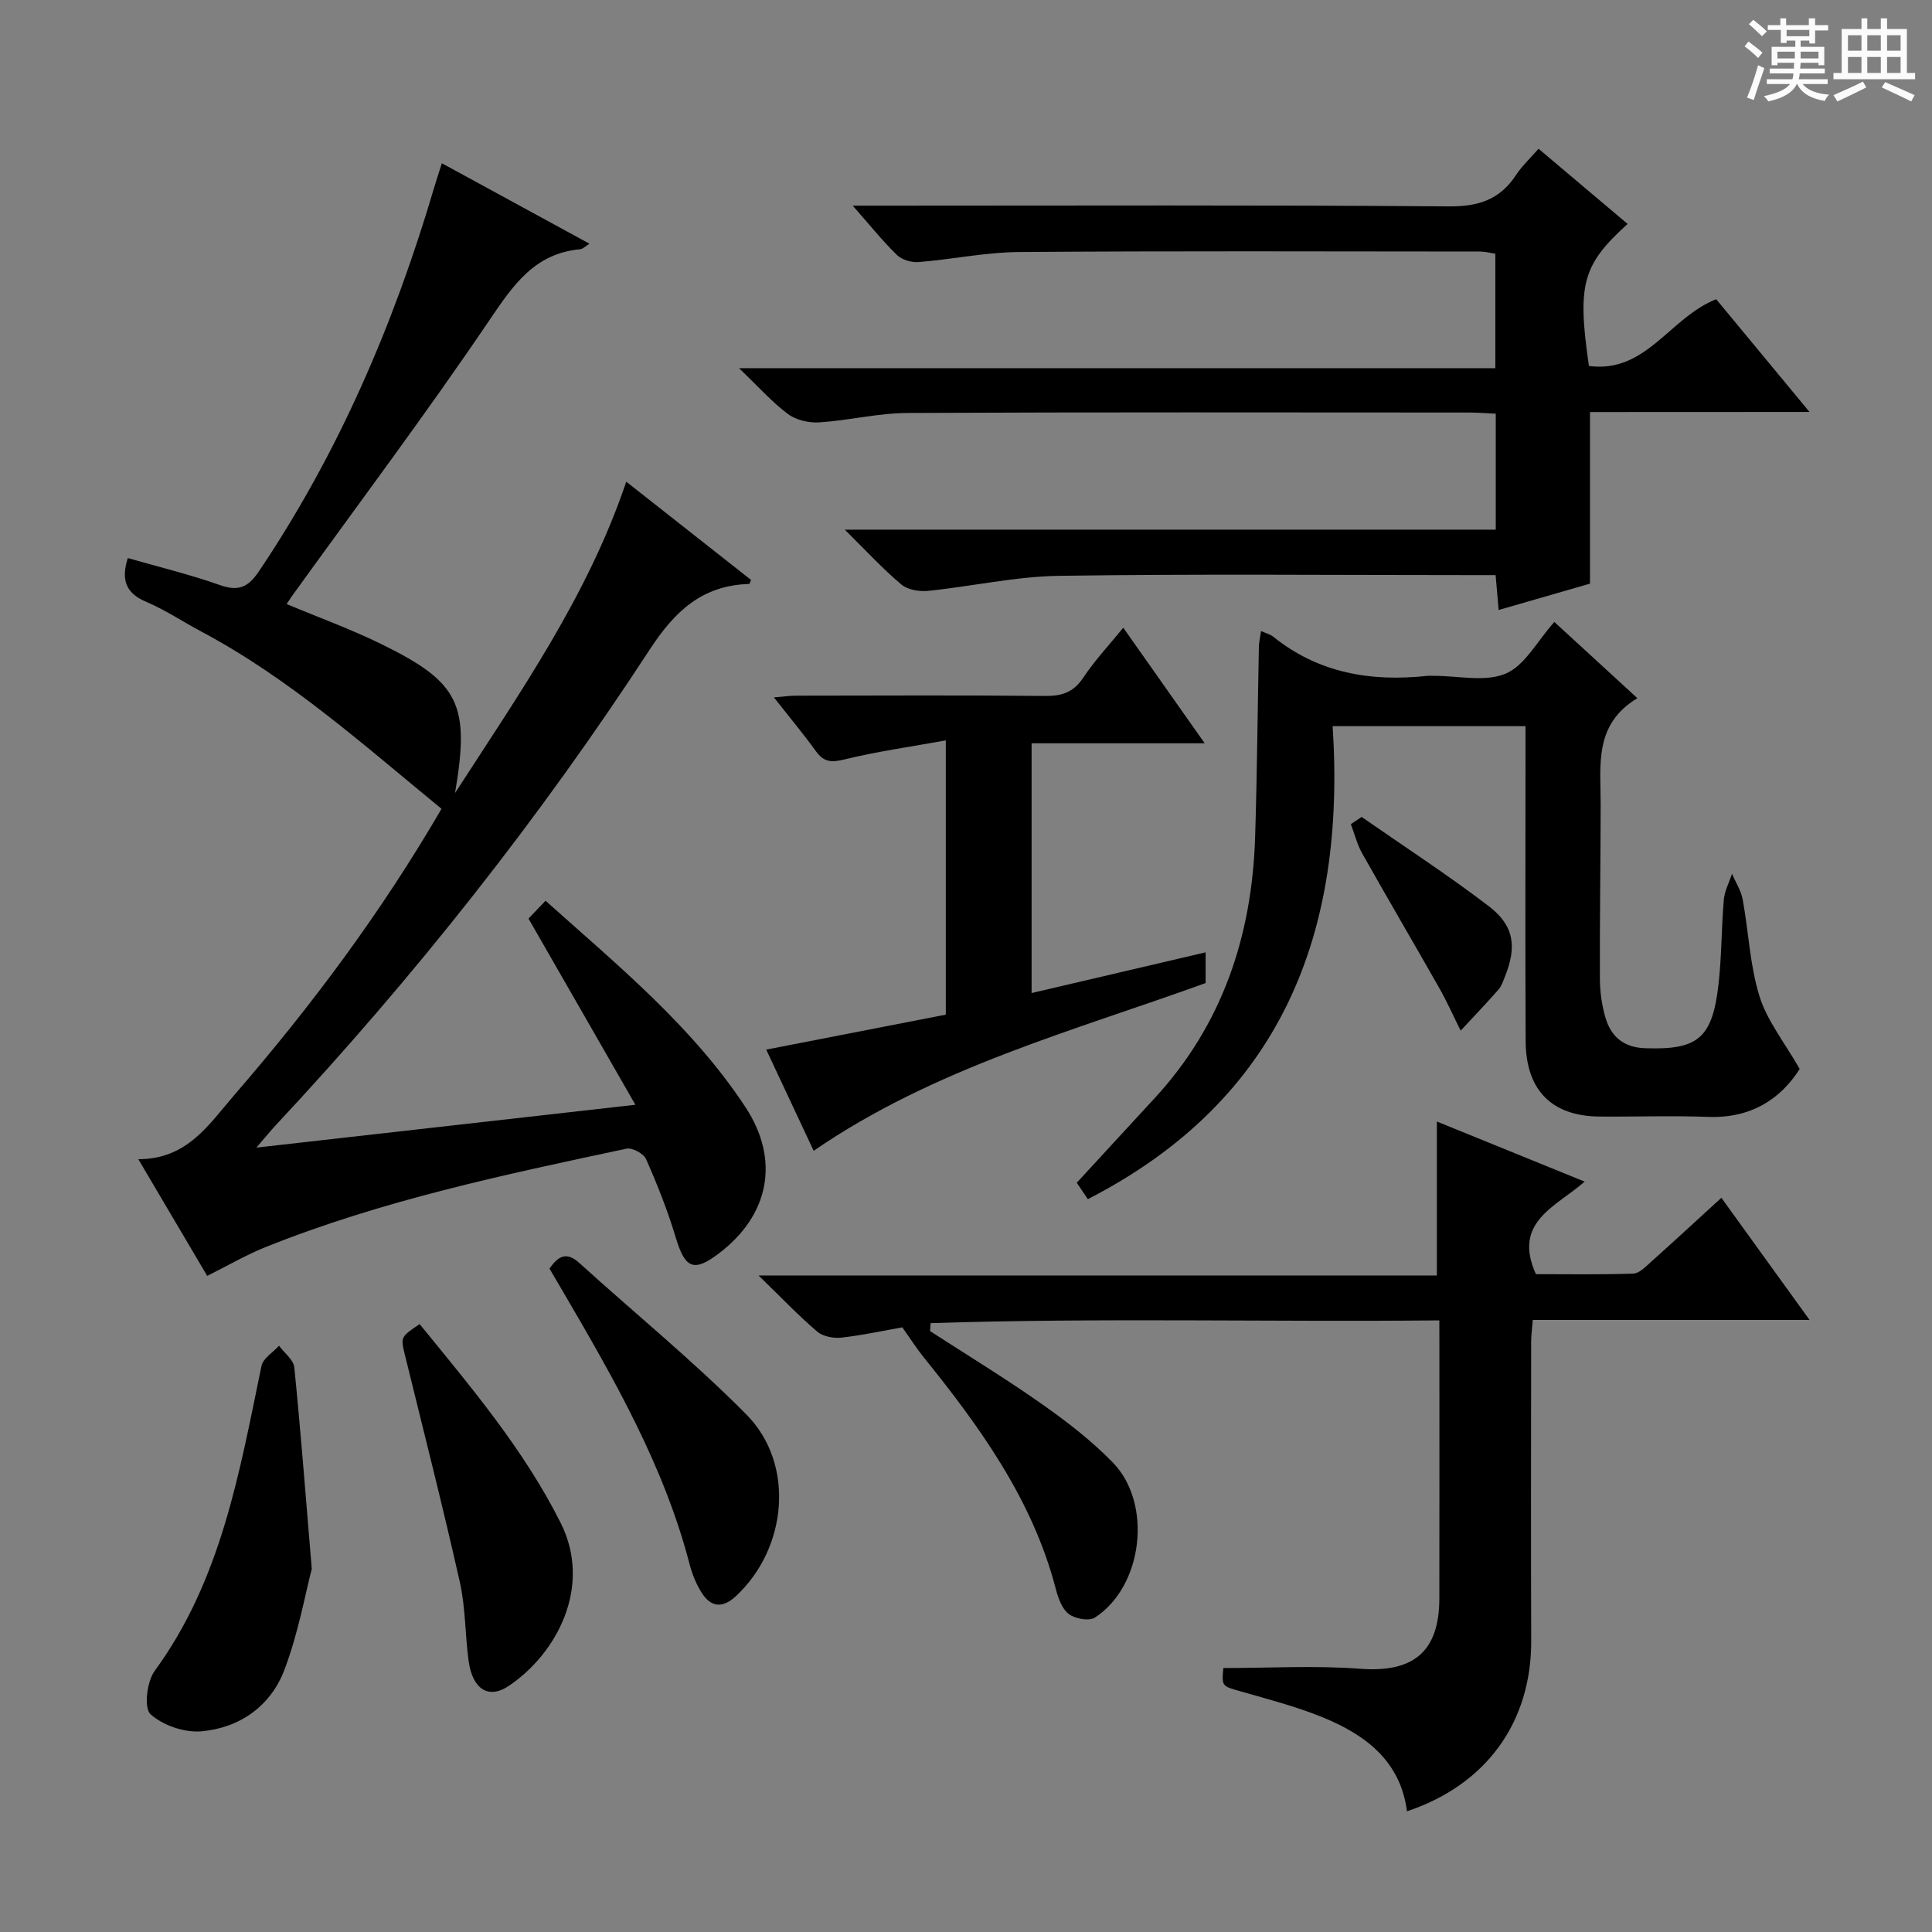 <svg enable-background="new 0 0 400 400" viewBox="0 0 400 400" xmlns="http://www.w3.org/2000/svg"><rect x="0" y="0" width="400" height="400" fill="#808080" stroke="none"/><path d="m361.2 9.6.8-1c.9.7 1.9 1.4 2.9 2.3l-.9 1.1c-1-1-2-1.8-2.8-2.4zm.5 10.6c.9-2.1 1.6-4.3 2.3-6.7.4.2.8.4 1.3.6-.7 2.1-1.5 4.3-2.2 6.6zm.4-15.2.9-.9c1 .8 2 1.6 2.8 2.4l-1 1c-.9-.9-1.8-1.7-2.7-2.5zm12.5-1.2h1.2v1.4h2.7v1.1h-2.7v2.7h-1.2v-.6h-1.8v1.3h4.9v3.8h-1.2v-.5h-3.7c0 .4-.1.9-.1 1.2h5.1v1h-5.2c0 .5-.1.9-.2 1.2h6v1h-5.2c1.1 1.3 2.9 2 5.5 2.2-.4.4-.7.8-.9 1.3-2.9-.5-4.8-1.6-5.7-3.5h-.1c-.8 1.7-2.7 2.9-5.9 3.6-.2-.4-.6-.8-.9-1.1 2.8-.6 4.6-1.4 5.4-2.5h-4.8v-1h5.3c.1-.3.2-.7.2-1.2h-4.9v-1h5c0-.4 0-.8.1-1.2h-3.5v.5h-1.2v-3.8h4.9v-1.3h-1.8v.5h-1.2v-2.7h-2.7v-1h2.6v-1.4h1.2v1.4h4.7v-1.4zm-6.6 8.3h3.6c0-.4 0-.9 0-1.4h-3.6zm1.9-4.6h4.7v-1.3h-4.7zm6.6 3.2h-3.7v1.4h3.7z" fill="#fafbfa"/><path d="m385.3 3.8h1.3v2.2h2.8v-2.2h1.3v2.2h4.1v9.1h1.7v1.3h-16.9v-1.3h1.7v-9.1h4.1v-2.2zm.4 13.1.7 1.2c-1.8.9-3.8 1.9-6 2.9-.2-.4-.5-.8-.8-1.3 2.3-1 4.3-1.9 6.1-2.8zm-3.1-6.4h2.8v-3.2h-2.8zm0 4.6h2.8v-3.3h-2.8zm4-4.6h2.8v-3.2h-2.8zm0 4.6h2.8v-3.3h-2.8zm3.7 1.9c2.1.9 4.1 1.8 6.1 2.7l-.7 1.3c-2.2-1.1-4.2-2-6.1-2.9zm3.2-9.7h-2.8v3.2h2.8zm-2.8 7.8h2.8v-3.3h-2.8z" fill="#fafbfa"/><g fill="#010000"><path d="m131.55 228.73c-7.61-13.25-14.77-25.74-22.13-38.55.93-.97 2.06-2.15 3.53-3.69 15.04 13.46 30.39 26.02 41.38 42.72 7.27 11.04 4.88 22.47-5.55 30.34-5.18 3.91-6.96 3.05-8.88-3.35-1.65-5.53-3.81-10.94-6.14-16.22-.5-1.14-2.86-2.42-4.05-2.16-25.3 5.38-50.64 10.72-74.76 20.39-3.98 1.6-7.72 3.79-12.05 5.95-4.53-7.67-9.14-15.49-14.26-24.16 10.16 0 14.62-7.22 19.88-13.3 15.93-18.4 30.44-37.82 42.89-59.25-16.07-13.15-31.4-26.95-49.76-36.71-3.82-2.03-7.44-4.47-11.4-6.15-4.25-1.8-5.2-4.57-3.79-9.05 6.37 1.83 12.8 3.38 19 5.57 3.83 1.36 5.86.57 8.13-2.8 16.52-24.53 27.99-51.29 36.31-79.51.46-1.56.97-3.1 1.58-5 10.26 5.59 20.29 11.05 30.57 16.66-.85.52-1.37 1.09-1.92 1.14-9.53.87-13.95 7.53-18.88 14.81-13.05 19.27-27.03 37.9-40.64 56.78-.38.52-.72 1.07-1.27 1.87 6.71 2.81 13.37 5.22 19.69 8.33 16.07 7.88 18.31 12.45 15.18 30.8 13.68-21.15 27.5-40.89 35.45-64.46 8.68 6.83 17.28 13.59 25.84 20.34-.18.38-.29.83-.41.83-9.69.3-15.36 5.59-20.59 13.61-22.86 35.06-48.78 67.8-77.36 98.4-1.1 1.18-2.11 2.43-4.06 4.69 26.53-3 51.82-5.86 78.47-8.87z"/><path d="m298 273.37c-35.37.35-70.36-.56-105.32.57-.04.55-.09 1.09-.13 1.64 7.77 5.03 15.69 9.85 23.25 15.18 5.15 3.62 10.22 7.54 14.59 12.03 8.31 8.54 6.23 25.68-3.71 32.12-1.21.78-4.11.24-5.41-.75-1.41-1.08-2.19-3.32-2.68-5.2-4.83-18.53-15.74-33.56-27.49-48.13-1.31-1.63-2.43-3.4-4.29-6.02-3.53.62-8.03 1.61-12.58 2.13-1.64.19-3.84-.23-5.03-1.24-3.9-3.33-7.46-7.07-12.15-11.63h140.44c0-10.86 0-21.09 0-31.87 9.89 4.02 19.89 8.09 30.59 12.44-5.89 5.2-14.98 8.3-10.09 19.16 6.26 0 13.2.12 20.14-.11 1.24-.04 2.55-1.4 3.63-2.37 4.82-4.31 9.57-8.71 14.63-13.33 6.03 8.36 11.83 16.38 18.26 25.29-19.67 0-38.35 0-57.3 0-.15 1.87-.34 3.14-.34 4.42-.02 20.66-.07 41.32.01 61.98.06 16.85-9.24 29.82-25.72 35.33-1.34-10.38-8.53-15.78-17.29-19.39-5.49-2.26-11.31-3.77-17.04-5.41-3.99-1.14-4.03-.99-3.69-4.86 9.5 0 18.95-.56 28.31.15 10.97.83 16.39-3.46 16.41-14.54.03-17.49.01-34.99.01-52.48-.01-1.51-.01-2.98-.01-5.11z"/><path d="m329.19 85.31v35.53c-5.6 1.61-12.05 3.47-18.91 5.45-.21-2.46-.39-4.52-.63-7.22-1.85 0-3.63 0-5.4 0-28.32 0-56.65-.27-84.97.15-9.05.13-18.06 2.19-27.12 3.11-1.82.19-4.23-.21-5.55-1.32-3.77-3.16-7.11-6.81-11.71-11.35h134.78c0-8.26 0-15.86 0-24.01-1.77-.08-3.55-.23-5.32-.24-38.82-.01-77.64-.1-116.46.09-6.09.03-12.16 1.55-18.27 1.95-2.15.14-4.8-.47-6.49-1.73-3.31-2.47-6.1-5.63-10.13-9.49h156.58c0-8.2 0-15.78 0-23.7-.94-.14-2.04-.44-3.13-.45-31.82-.02-63.65-.14-95.47.1-6.94.05-13.86 1.52-20.81 2.08-1.47.12-3.44-.46-4.46-1.45-2.94-2.85-5.51-6.07-9.17-10.23h6.98c38.82 0 77.64-.15 116.46.15 6.11.05 10.53-1.4 13.87-6.47 1.26-1.92 3-3.53 4.68-5.46 6.25 5.27 12.33 10.41 18.44 15.56-9.37 8.49-10.47 12.49-8.01 29.41 11.86 1.58 16.69-10.01 26.35-13.82 5.97 7.21 12.27 14.83 19.32 23.34-15.87.02-30.71.02-45.45.02z"/><path d="m372.61 221.32c-4.04 6.34-10.19 10.24-18.95 9.92-7.49-.28-14.99-.01-22.49-.07-9.89-.08-15.25-5.44-15.3-15.62-.1-19.83-.03-39.65-.03-59.48 0-1.8 0-3.6 0-5.73-13.32 0-26.21 0-39.93 0 2.76 42.6-10.4 77.25-50.68 97.93-.74-1.09-1.55-2.29-2.3-3.39 5.49-5.96 10.77-11.72 16.07-17.45 14.12-15.29 20.21-33.7 20.86-54.14.41-13.13.51-26.28.78-39.42.02-.93.25-1.86.45-3.22 1.11.5 1.91.69 2.49 1.15 9.38 7.56 20.21 9.38 31.83 8.14.49-.05 1-.01 1.5-.01 5-.02 10.57 1.33 14.82-.46 3.96-1.67 6.5-6.69 10.08-10.7 5.45 5 11 10.1 17.19 15.78-9.06 5.45-7.59 13.94-7.6 22.03-.01 11.99-.21 23.99-.16 35.98.01 2.78.4 5.67 1.21 8.32 1.16 3.81 3.82 5.99 8.1 6.14 10.97.4 13.99-2.01 15.26-13.32.65-5.77.59-11.62 1.09-17.41.16-1.83 1.11-3.59 1.69-5.38.76 1.77 1.88 3.48 2.22 5.33 1.22 6.67 1.48 13.61 3.47 20.02 1.56 5.05 5.13 9.47 8.33 15.06z"/><path d="m168.46 238.26c-3.24-6.91-6.38-13.62-9.82-20.95 12.65-2.46 24.88-4.85 37.18-7.24 0-18.76 0-37.04 0-56.78-7.28 1.32-14.23 2.29-21.02 3.95-2.68.65-4.23.56-5.85-1.68-2.62-3.62-5.49-7.06-8.72-11.17 1.93-.16 3.3-.36 4.67-.36 17.16-.02 34.32-.11 51.48.06 3.49.03 5.88-.75 7.9-3.79 2.38-3.58 5.37-6.76 8.28-10.34 5.53 7.85 10.94 15.53 16.86 23.93-12.35 0-23.9 0-35.84 0v51.71c12.01-2.81 23.83-5.58 36.03-8.43v6.36c-27.4 9.93-56.14 17.54-81.15 34.73z"/><path d="m64.55 324.82c-1.36 5.19-2.79 13.35-5.69 20.96-2.83 7.44-9.24 11.98-17.17 12.67-3.49.31-7.98-1.23-10.54-3.55-1.38-1.25-.75-6.74.86-8.94 13.81-18.88 17.56-41.13 22.13-63.17.33-1.57 2.38-2.79 3.63-4.17 1.09 1.49 2.99 2.89 3.16 4.47 1.3 12.86 2.28 25.76 3.62 41.73z"/><path d="m113.77 262.66c1.84-2.73 3.61-3.51 6.18-1.17 11.54 10.47 23.67 20.34 34.61 31.4 10.11 10.23 8.45 27.74-2.25 37.62-2.72 2.51-5.11 2.26-7.01-.71-1.14-1.79-1.99-3.86-2.52-5.92-5.28-20.33-15.6-38.3-26.07-56.21-.99-1.71-2-3.41-2.94-5.01z"/><path d="m86.88 274.14c10.78 13.22 21.58 25.99 29.19 41.14 6.65 13.23-.84 27.13-10.75 33.78-4.17 2.8-7.5.69-8.3-5.2-.74-5.42-.62-11.01-1.82-16.32-3.52-15.66-7.49-31.23-11.32-46.82-.95-3.89-1.02-3.88 3-6.58z"/><path d="m281.91 169.14c8.8 6.12 17.81 11.97 26.32 18.47 5.3 4.04 5.84 8.44 3.33 14.64-.37.92-.69 1.94-1.33 2.65-2.54 2.88-5.2 5.67-7.82 8.49-1.46-2.94-2.79-5.95-4.41-8.8-5.29-9.33-10.72-18.57-15.98-27.91-1.05-1.86-1.57-4.03-2.34-6.05.75-.49 1.49-.99 2.23-1.49z"/></g></svg>